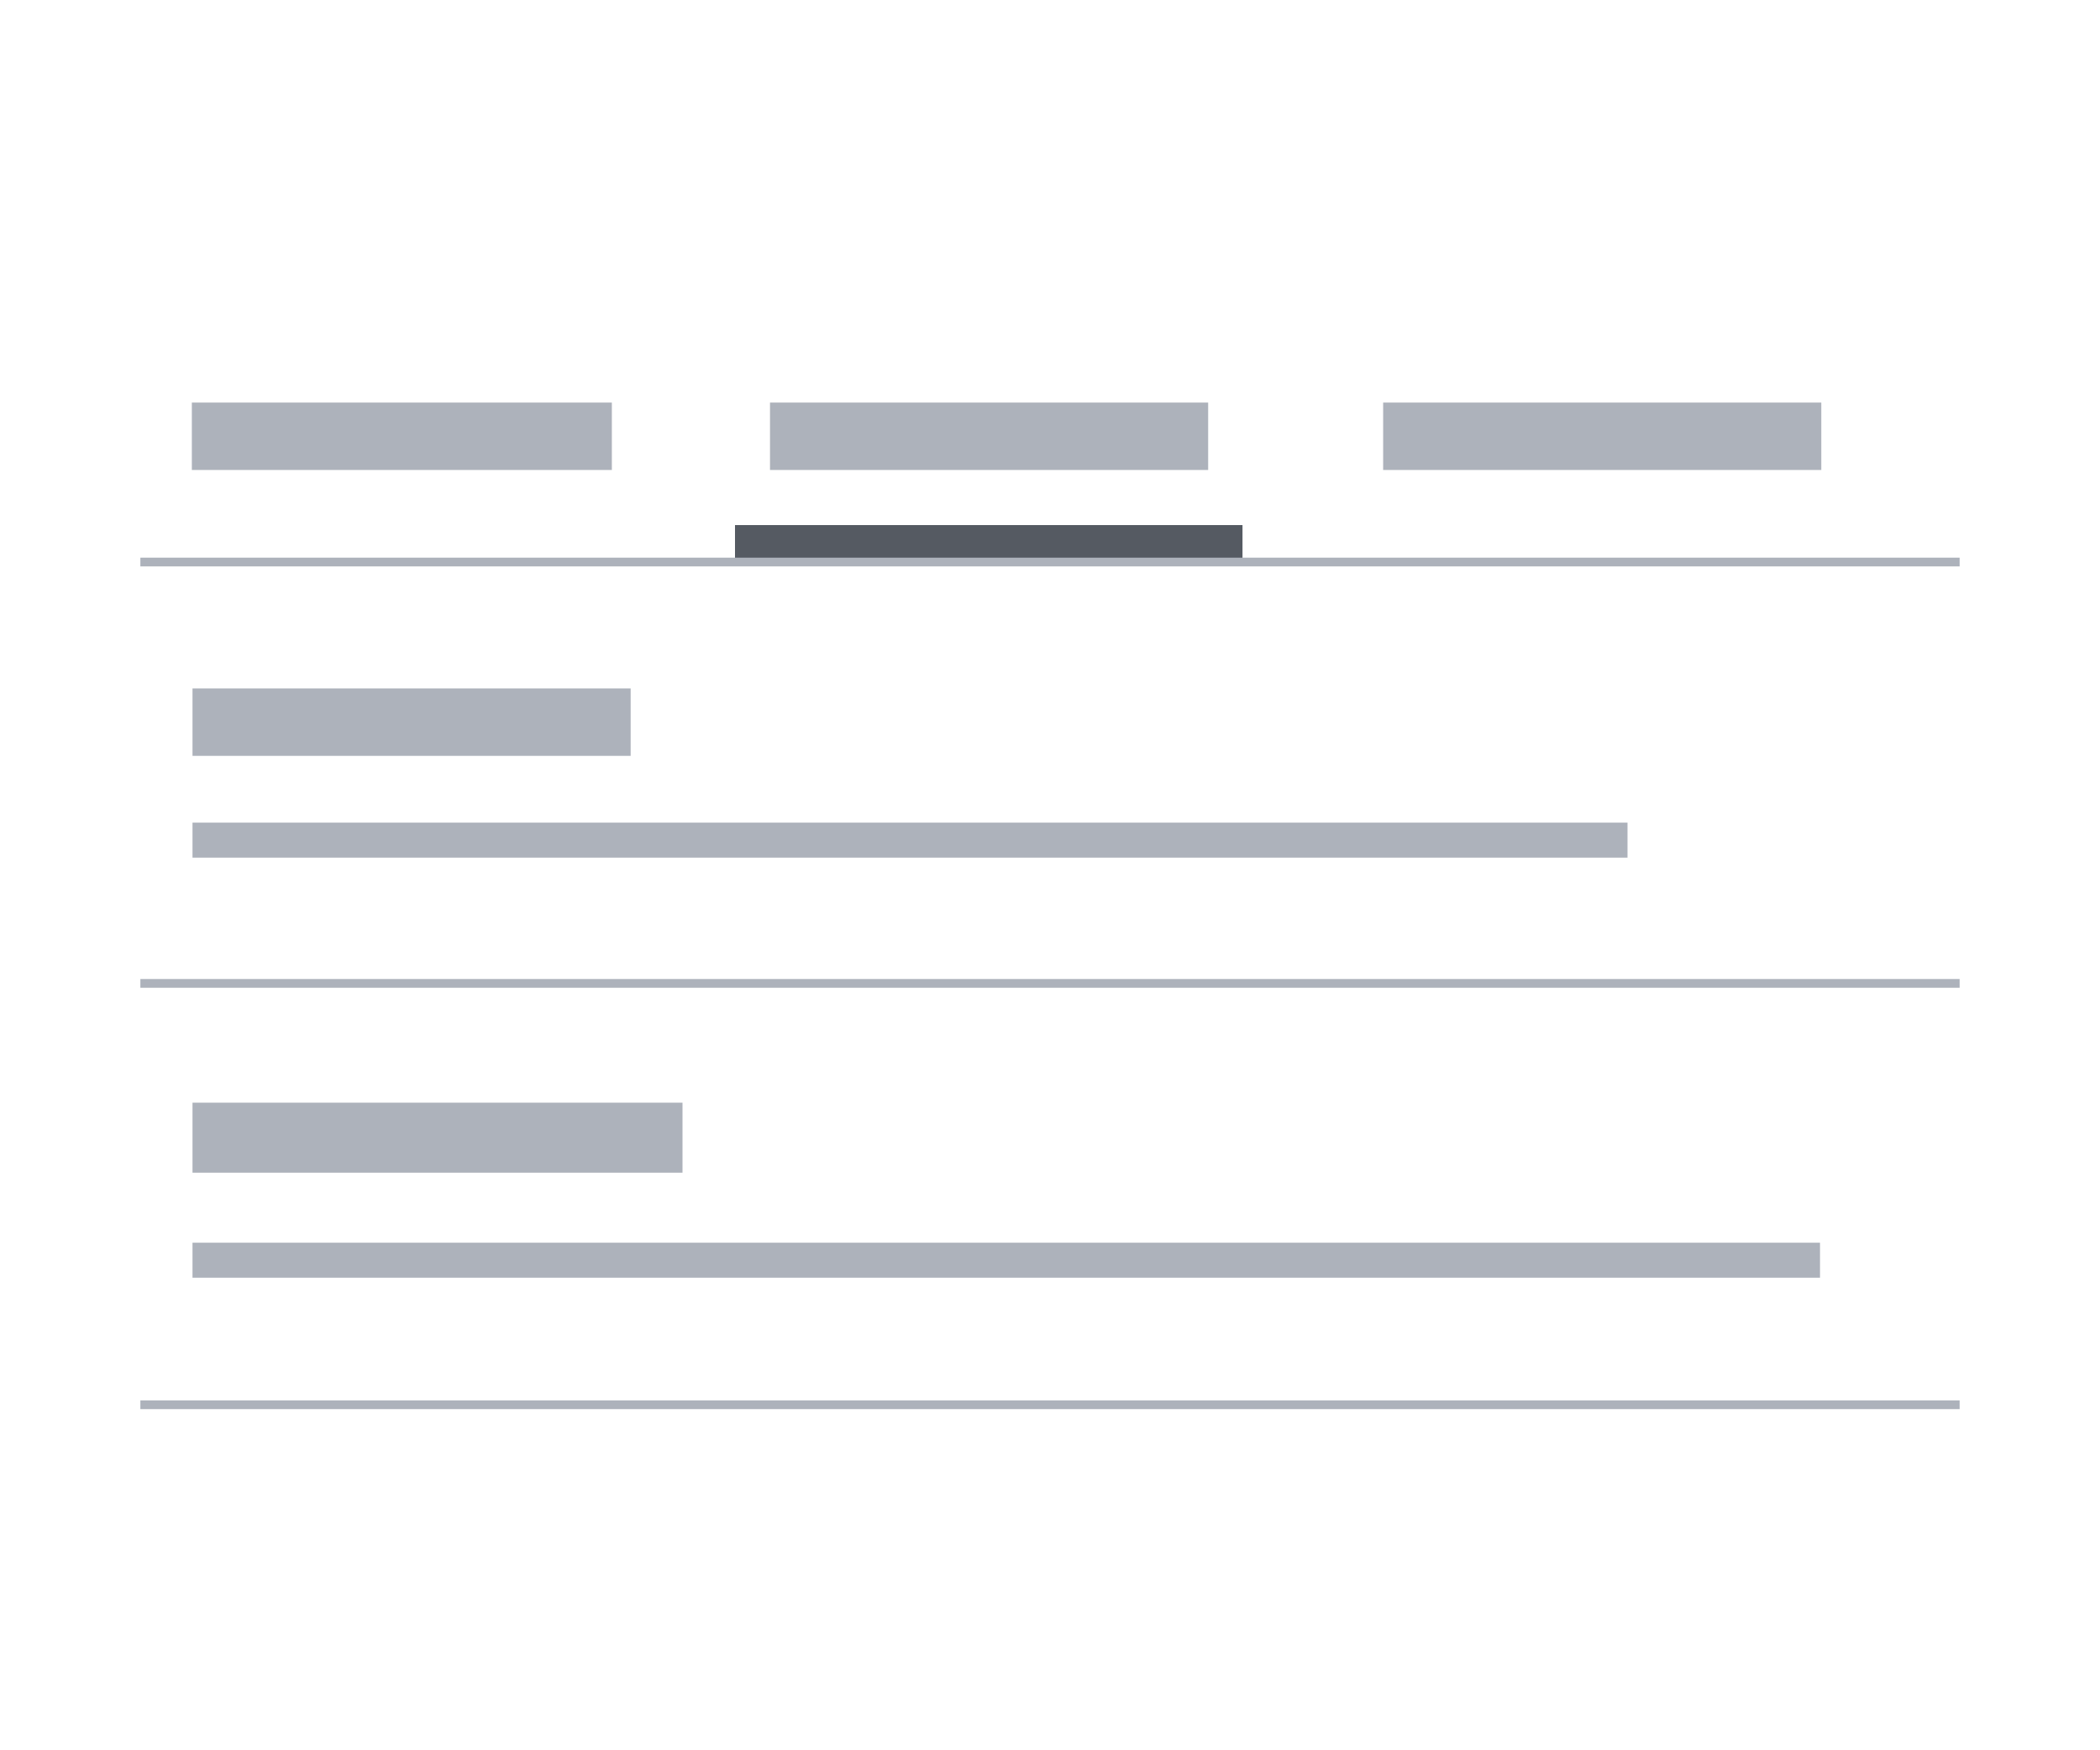 <!--
  - @author Adam Charron <adam.c@vanillaforums.com>
  - @copyright 2009-2024 Vanilla Forums Inc.
  - @license Proprietary
  -->

<svg width="120" height="100" viewBox="0 0 120 100" fill="none" xmlns="http://www.w3.org/2000/svg">
<rect x="11" y="39.333" width="25.037" height="3.852" fill="#ADB2BB"/>
<rect x="10.963" y="23" width="24" height="3.852" fill="#ADB2BB"/>
<rect x="42" y="30" width="29" height="2" fill="#555A62"/>
<rect x="44" y="23" width="25.037" height="3.852" fill="#ADB2BB"/>
<rect x="79.037" y="23" width="25.037" height="3.852" fill="#ADB2BB"/>
<rect x="11" y="47" width="82" height="2" fill="#ADB2BB"/>
<path d="M8.271 32.111H111.729" stroke="#ADB2BB" stroke-width="0.5" stroke-linecap="square"/>
<rect x="11" y="63" width="28" height="4" fill="#ADB2BB"/>
<rect x="11" y="71" width="93" height="2" fill="#ADB2BB"/>
<path d="M8.271 56.185H111.729" stroke="#ADB2BB" stroke-width="0.5" stroke-linecap="square"/>
<path d="M8.271 80.259H111.729" stroke="#ADB2BB" stroke-width="0.5" stroke-linecap="square"/>
</svg>
